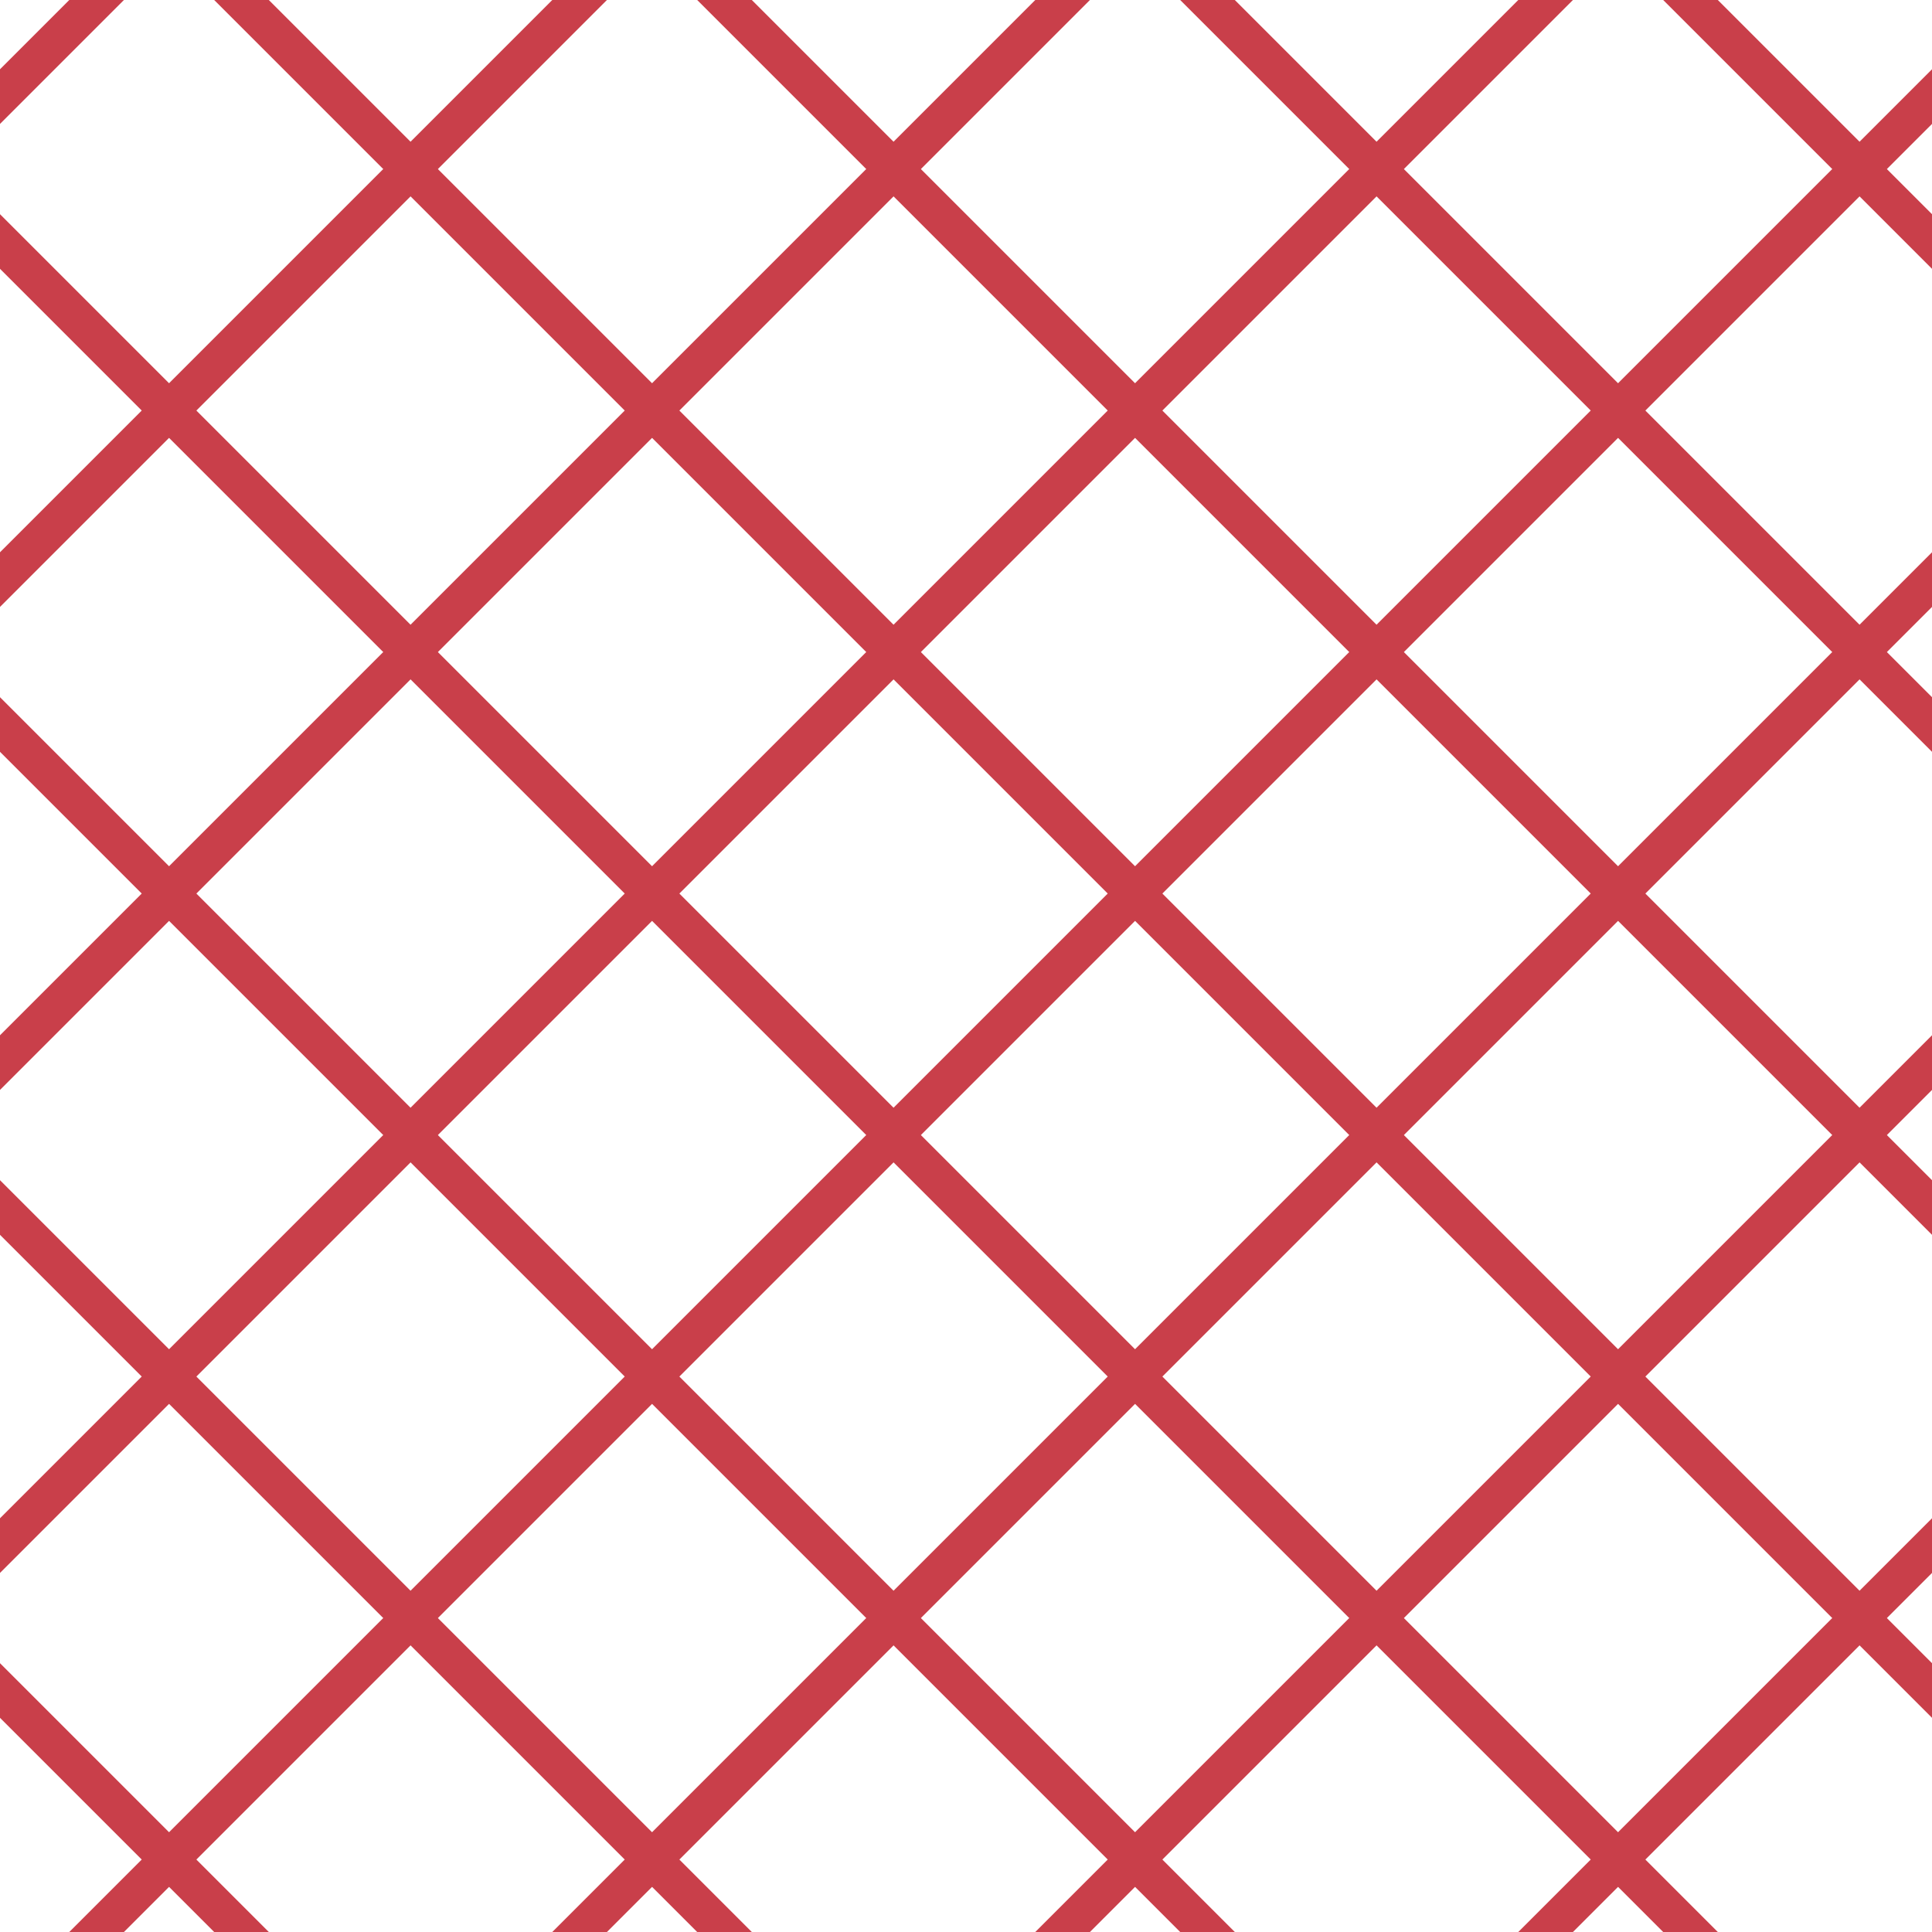 <?xml version="1.0" encoding="UTF-8"?>
<svg xmlns="http://www.w3.org/2000/svg" xmlns:xlink="http://www.w3.org/1999/xlink" style="isolation:isolate" viewBox="0 0 200 200" width="200" height="200">
<line x1='10' y1='0' x2='0' y2='10' stroke-width='4' stroke-linecap='square' stroke='#C93F4A' />
<line x1='60' y1='0' x2='0' y2='60' stroke-width='4' stroke-linecap='square' stroke='#C93F4A' />
<line x1='110' y1='0' x2='0' y2='110' stroke-width='4' stroke-linecap='square' stroke='#C93F4A' />
<line x1='160' y1='0' x2='0' y2='160' stroke-width='4' stroke-linecap='square' stroke='#C93F4A' />
<line x1='200' y1='10' x2='10' y2='200' stroke-width='4' stroke-linecap='square' stroke='#C93F4A' />
<line x1='200' y1='60' x2='60' y2='200' stroke-width='4' stroke-linecap='square' stroke='#C93F4A' />
<line x1='200' y1='110' x2='110' y2='200' stroke-width='4' stroke-linecap='square' stroke='#C93F4A' />
<line x1='200' y1='160' x2='160' y2='200' stroke-width='4' stroke-linecap='square' stroke='#C93F4A' />
<line x1='0' y1='25' x2='175' y2='200' stroke-width='4' stroke-linecap='square' stroke='#C93F4A' />
<line x1='0' y1='75' x2='125' y2='200' stroke-width='4' stroke-linecap='square' stroke='#C93F4A' />
<line x1='0' y1='125' x2='75' y2='200' stroke-width='4' stroke-linecap='square' stroke='#C93F4A' />
<line x1='0' y1='175' x2='25' y2='200' stroke-width='4' stroke-linecap='square' stroke='#C93F4A' />
<line x1='25' y1='0' x2='200' y2='175' stroke-width='4' stroke-linecap='square' stroke='#C93F4A' />
<line x1='75' y1='0' x2='200' y2='125' stroke-width='4' stroke-linecap='square' stroke='#C93F4A' />
<line x1='125' y1='0' x2='200' y2='75' stroke-width='4' stroke-linecap='square' stroke='#C93F4A' />
<line x1='175' y1='0' x2='200' y2='25' stroke-width='4' stroke-linecap='square' stroke='#C93F4A' />
</svg>
